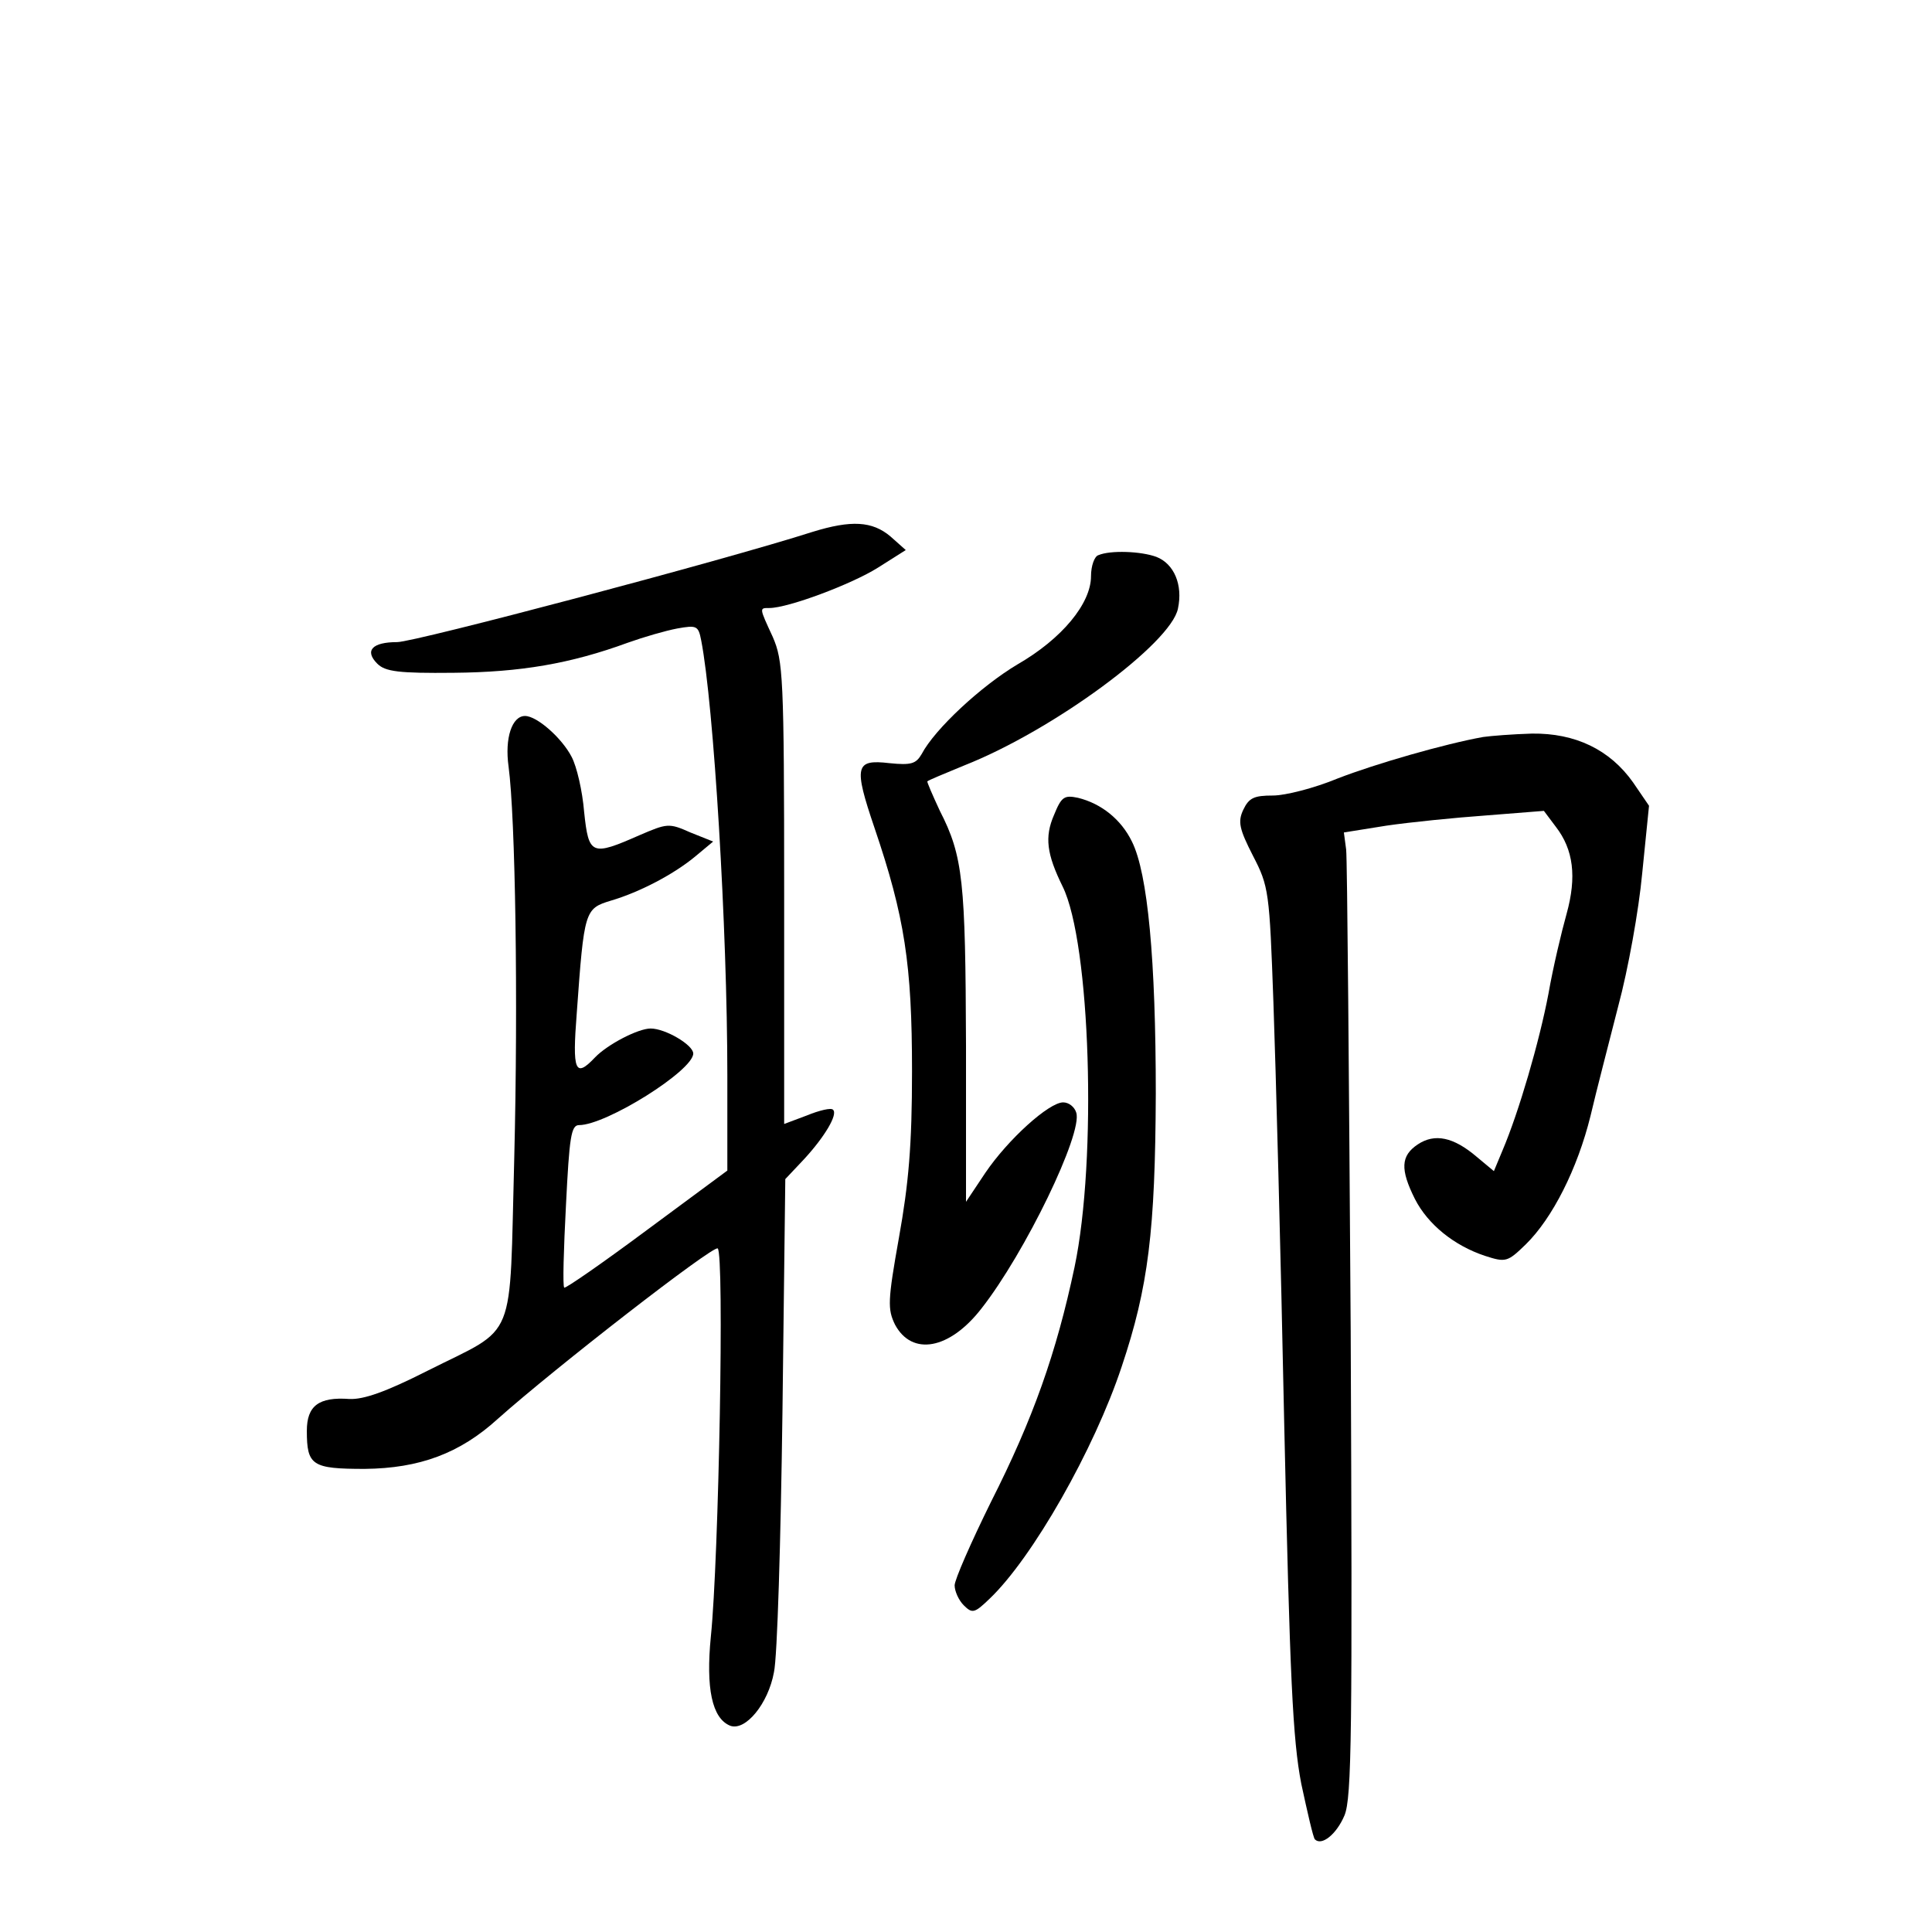 <?xml version="1.0" standalone="no"?>
<!DOCTYPE svg PUBLIC "-//W3C//DTD SVG 20010904//EN"
 "http://www.w3.org/TR/2001/REC-SVG-20010904/DTD/svg10.dtd">
<svg version="1.0" xmlns="http://www.w3.org/2000/svg"
 width="340pt" height="340pt" viewBox="0 0 340 340"
 preserveAspectRatio="xMidYMid meet">
<g transform="translate(0,340) scale(0.1,-0.1)"
fill="#000000" stroke="none">
<path d="M1430 2464 c-156 -50 -700 -194 -731 -194 -44 0 -58 -15 -35 -38 14
-14 38 -17 134 -16 118 1 206 16 307 53 28 10 66 21 87 25 34 6 37 5 42 -21
22 -113 46 -507 46 -766 l0 -167 -142 -105 c-78 -58 -143 -103 -145 -101 -3 2
-1 68 3 145 6 120 9 141 23 141 48 0 201 96 201 126 0 15 -49 44 -75 44 -22 0
-76 -28 -98 -51 -35 -37 -40 -24 -32 78 13 181 14 184 60 198 51 15 112 47
150 79 l30 25 -40 16 c-38 17 -41 16 -90 -5 -84 -37 -89 -35 -97 41 -3 37 -13
80 -22 97 -17 33 -61 72 -82 72 -23 0 -36 -39 -29 -89 12 -90 17 -410 10 -689
-9 -331 7 -294 -152 -374 -75 -38 -113 -51 -138 -50 -54 4 -75 -12 -75 -56 0
-61 9 -67 102 -67 96 1 167 27 234 88 101 90 378 305 387 300 12 -7 2 -547
-12 -683 -9 -91 2 -144 34 -157 27 -10 67 39 77 94 6 26 12 232 15 458 l5 410
33 35 c36 39 60 79 51 87 -3 4 -24 -1 -46 -10 l-40 -15 0 406 c0 384 -2 409
-20 451 -24 52 -24 51 -6 51 33 0 145 42 191 71 l49 31 -27 24 c-32 27 -69 29
-137 8z"/>
<path d="M1933 2423 c-7 -2 -13 -19 -13 -37 0 -48 -51 -110 -129 -155 -64 -38
-146 -114 -169 -158 -10 -17 -18 -20 -57 -16 -60 7 -63 -5 -26 -114 53 -156
66 -240 66 -428 0 -131 -6 -198 -23 -293 -20 -112 -20 -126 -7 -153 30 -56 96
-44 152 28 77 98 179 309 167 345 -3 10 -13 18 -23 18 -25 0 -97 -65 -137
-124 l-34 -51 0 275 c-1 289 -5 333 -46 413 -13 28 -23 51 -22 52 2 2 31 14
65 28 157 62 364 215 376 276 9 42 -7 79 -38 91 -27 10 -81 12 -102 3z"/>
<path d="M2610 2103 c-67 -12 -189 -47 -256 -73 -41 -17 -92 -30 -114 -30 -33
0 -42 -4 -52 -25 -10 -21 -7 -34 17 -81 28 -54 29 -63 36 -258 4 -110 13 -444
19 -741 10 -450 15 -556 30 -634 11 -51 21 -95 24 -98 12 -12 38 9 52 42 13
31 14 146 11 853 -3 449 -6 830 -8 847 l-4 30 75 12 c41 6 120 14 176 18 l101
8 21 -28 c31 -40 37 -88 19 -153 -9 -32 -24 -95 -32 -141 -16 -84 -52 -208
-81 -276 l-15 -36 -30 25 c-41 35 -74 42 -104 22 -30 -20 -31 -44 -5 -96 23
-45 69 -82 123 -100 37 -12 40 -11 72 20 47 46 91 133 114 226 10 43 33 131
49 194 17 63 36 168 42 233 l12 119 -28 41 c-41 58 -102 87 -178 86 -34 -1
-72 -4 -86 -6z"/>
<path d="M1855 1966 c-17 -39 -13 -69 15 -126 49 -99 61 -480 21 -670 -32
-151 -73 -267 -147 -413 -35 -71 -64 -137 -64 -147 0 -10 7 -26 16 -35 15 -15
19 -14 45 11 76 72 185 264 233 409 47 140 59 239 60 480 0 235 -14 388 -42
444 -19 39 -54 67 -95 77 -24 5 -29 2 -42 -30z"/>
</g>
</svg>
